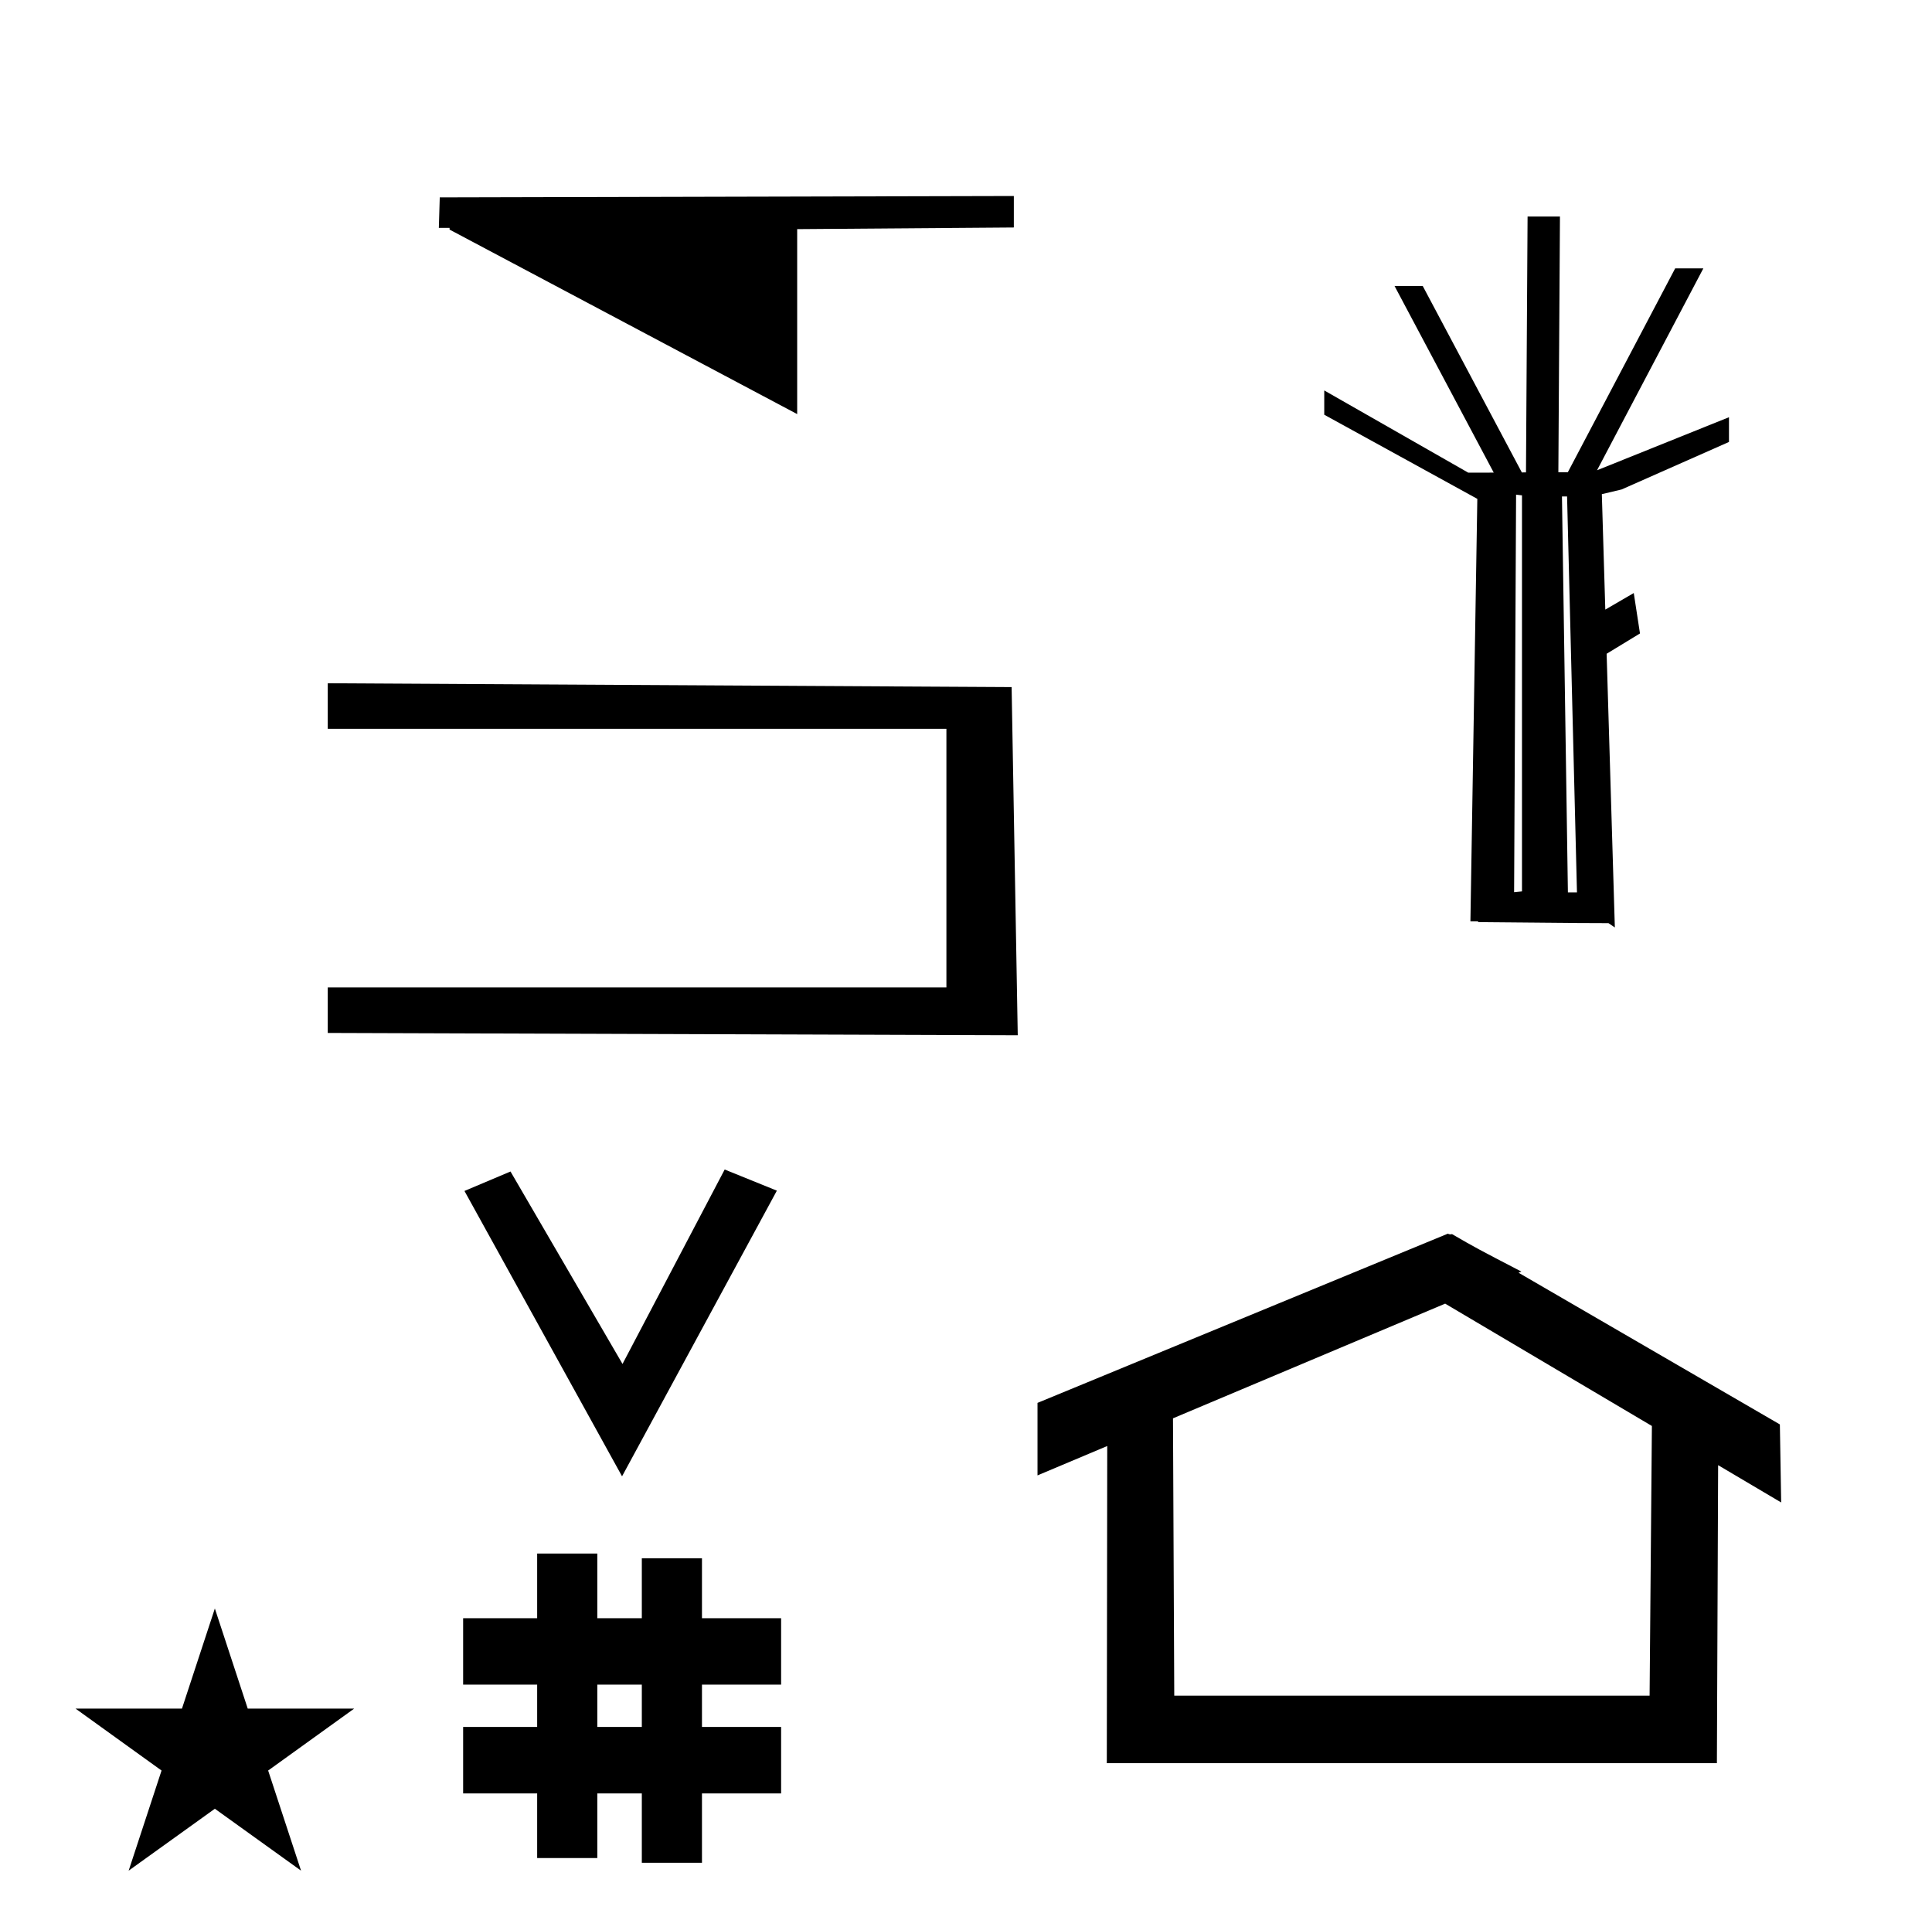 <?xml version="1.0" standalone="no"?>
<!DOCTYPE svg PUBLIC "-//W3C//DTD SVG 1.1//EN" "http://www.w3.org/Graphics/SVG/1.1/DTD/svg11.dtd" >
<svg xmlns="http://www.w3.org/2000/svg" xmlns:xlink="http://www.w3.org/1999/xlink" version="1.1" viewBox="-10 0 1008 1000">
  <g transform="matrix(1 0 0 -1 0 800)">
   <path fill="currentColor"
d="M829.201 318.471c-10.27 0 -10.27 0 -68.047 0.53l0.076 0.406h-4.057l3.604 220.376l-79.863 43.888v12.668l75.144 -42.892c4.197 -0.01 8.589 0.003 13.289 0.028l-51.767 97.373h14.704l51.718 -97.275
l2.165 0.015l0.832 133.452h16.892l-0.832 -133.365c1.646 0 3.293 0.002 4.939 0.002l56.002 106.323h14.7l-55.462 -105.297l68.839 27.67v-12.904c-18.673 -8.255 -37.319 -16.536 -56.007 -24.775l-10.327 -2.459
l1.808 -60.209l14.85 8.634l3.244 -21.082l-17.402 -10.593l4.286 -142.765c-1.108 0.75 -2.218 1.501 -3.327 2.251zM812.766 334.531l-5.162 206.501h-2.667l3.098 -206.501h4.731zM784.081 335.031v206.587l-3.08 0.362
l-1.032 -207.368zM314.547 29.929l-82.222 148.848l24.023 10.148l58.44 -100.383l53.303 101.418l27.229 -11.025zM231.634 -135.472v34.664h38.626v22.071h-38.626v34.664h38.626v33.715h31.383v-33.715h23.22v31.254h31.383v-31.254h41.292
v-34.664h-41.292v-22.071h41.292v-34.664h-41.292v-36.185h-31.383v36.185h-23.22v-33.725h-31.383v33.725h-38.626zM301.643 -100.808h23.22v22.071h-23.22v-22.071zM746.725 156.14c-0.529 0 -0.985 0.174 -1.322 0.358l-214.094 -88.263
v-37.824c12.126 5.107 24.251 10.215 36.376 15.321v-3.771l-0.219 -161.659h318.305l0.646 155.446c10.962 -6.485 21.924 -12.97 32.887 -19.455l-0.678 40.705l-136.33 79.118l1.464 0.616
c-22.696 11.771 -24.457 12.731 -36.211 19.551c-0.288 -0.103 -0.565 -0.145 -0.824 -0.145zM850.659 -84.48h-248.003l-0.665 144.662l142.009 59.817l107.859 -63.809zM29.42 -91.244h55.515l17.161 52.226l17.16 -52.226h55.516
l-44.867 -32.296l17.161 -52.225l-44.97 32.296l-44.971 -32.296l17.161 52.225zM521 260l-360 1.2v23.755h322.777v134.89h-322.777v23.755l356.8 -2zM219.44 697.04l-0.48 -15.9h5.6v-0.899l181.36 -96.24v96.48l113.04 0.86
v16.42z" />
  </g>

</svg>
